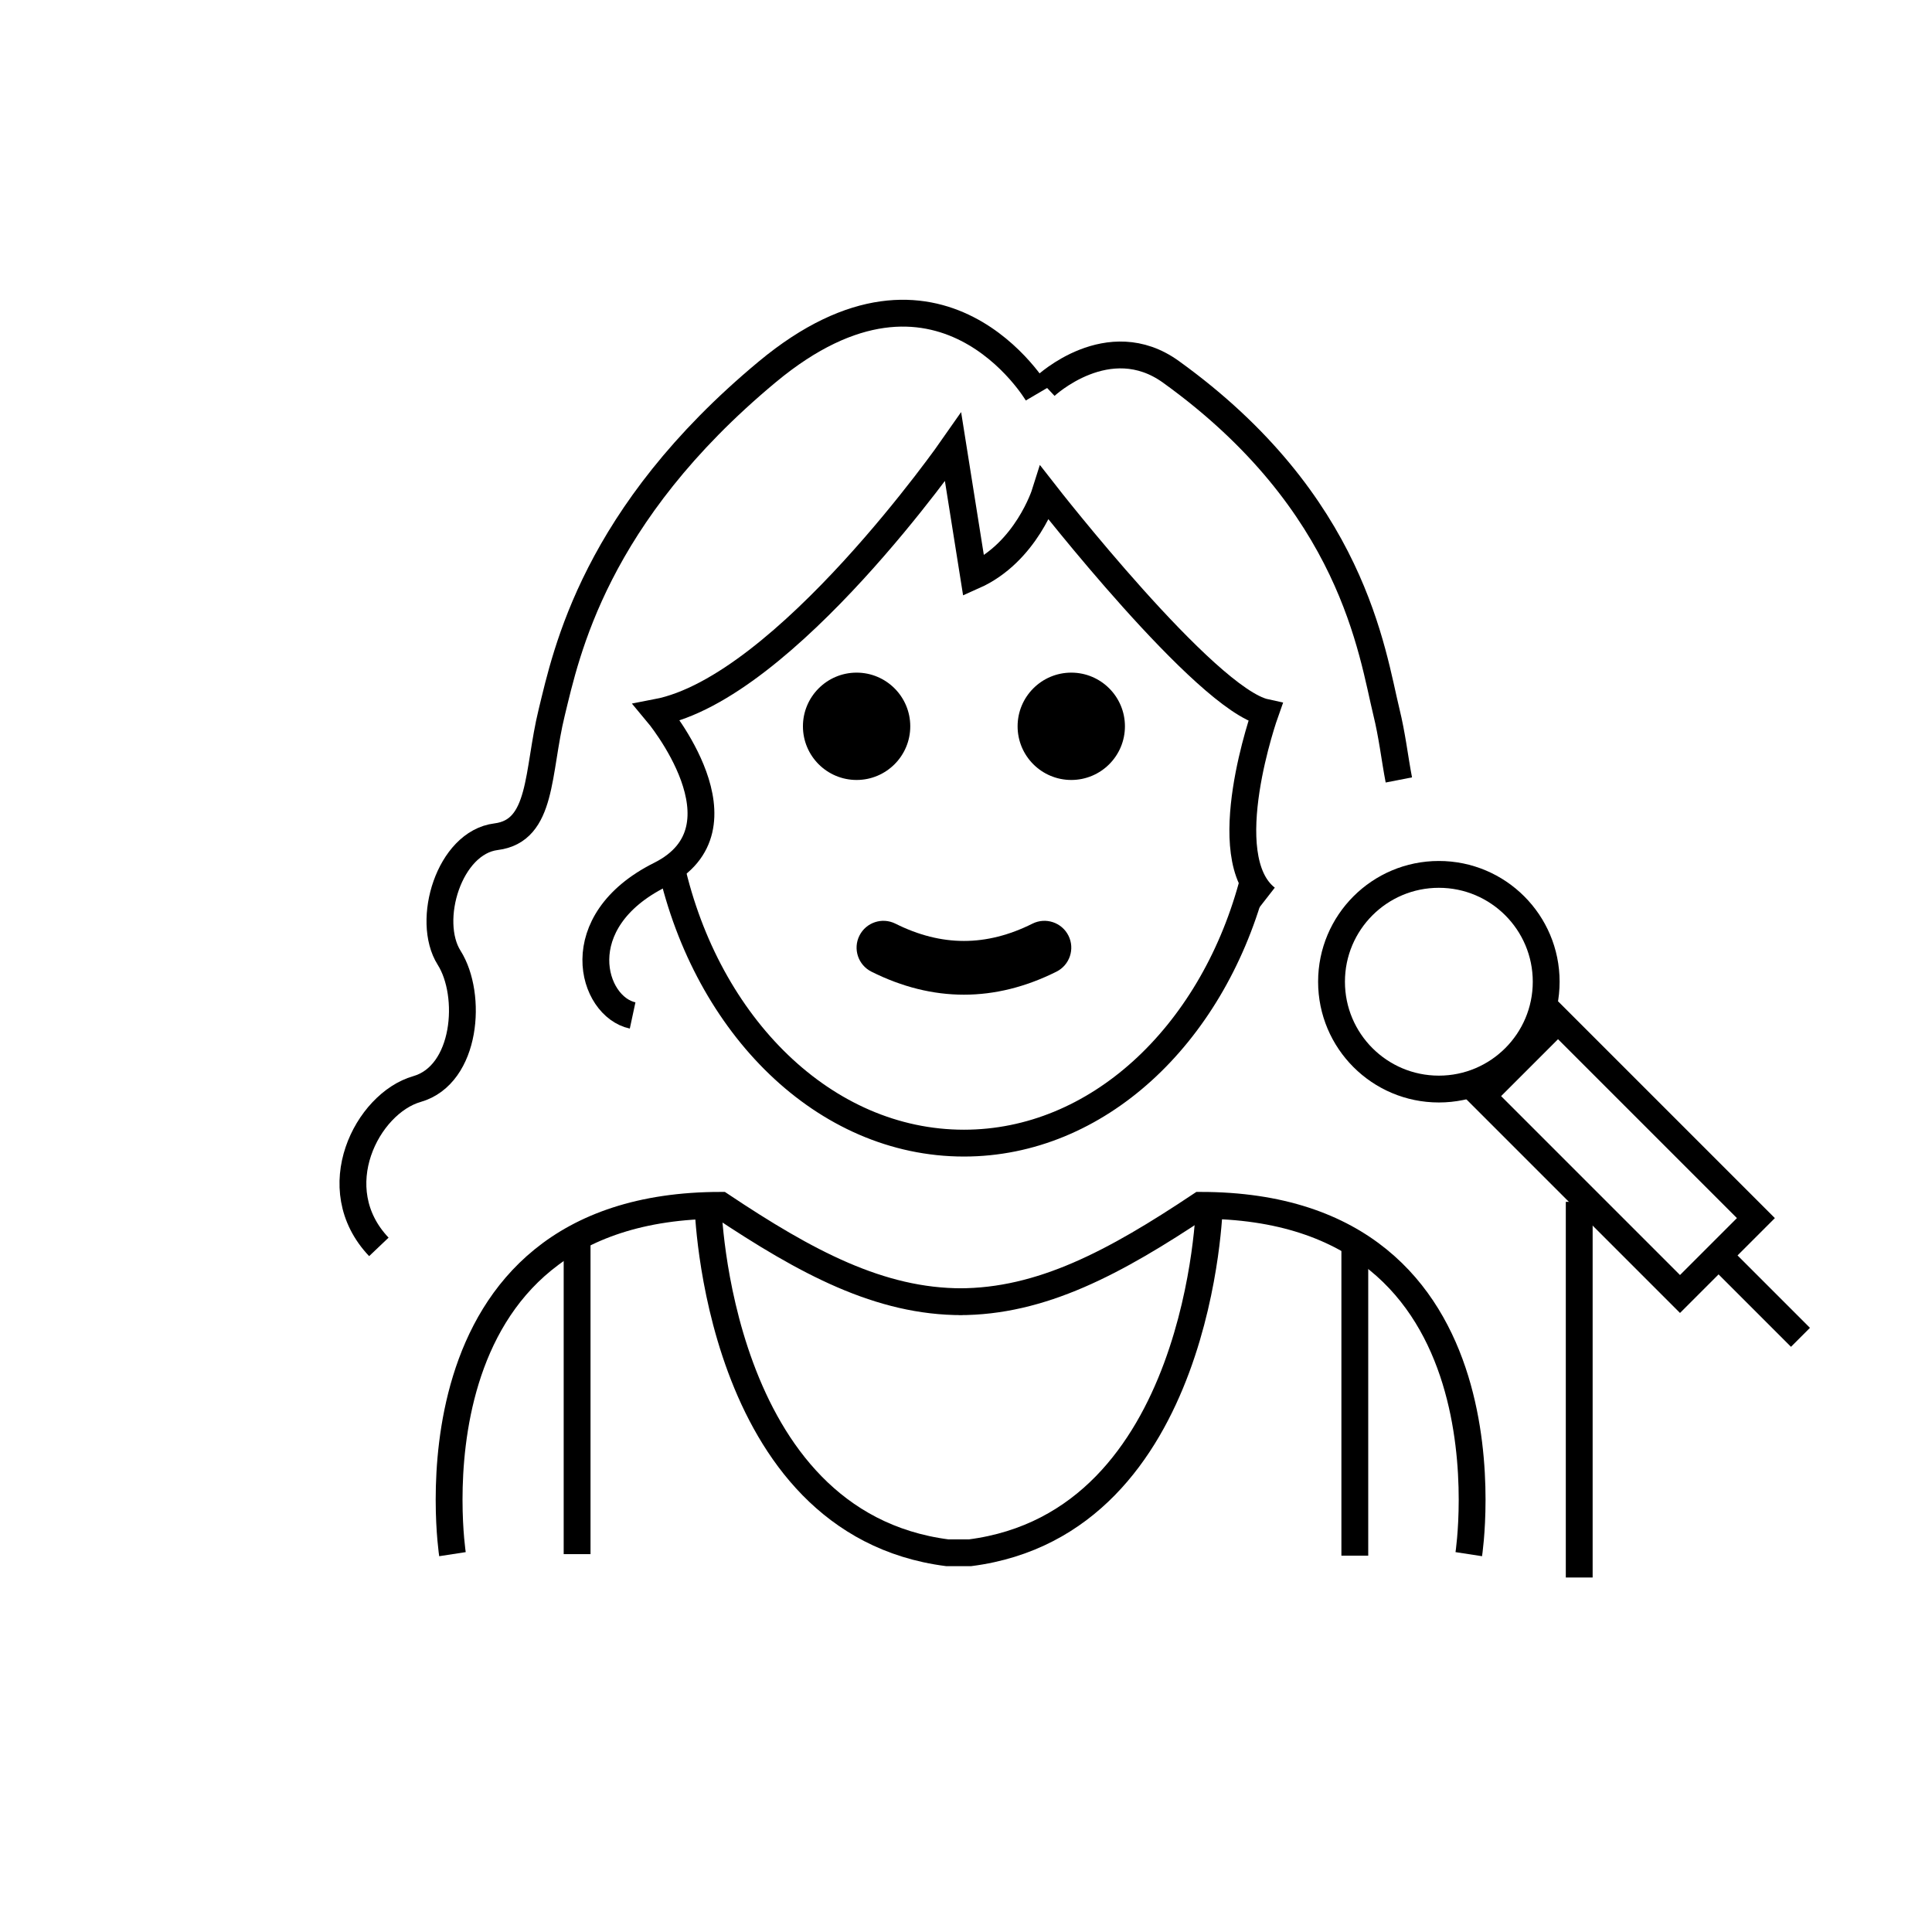 <svg id="emoji" viewBox="0 0 72 72" version="1.1" xmlns="http://www.w3.org/2000/svg" width="64" height="64">
  <g id="line">
    <path d="M41.923,27.067c0,1.105-0.896,2-2,2s-2-0.895-2-2c0-1.103,0.896-2,2-2S41.923,25.963,41.923,27.067"/>
    <path d="M33.923,27.067c0,1.105-0.896,2-2,2s-2-0.895-2-2c0-1.103,0.896-2,2-2S33.923,25.963,33.923,27.067"/>
    <path d="M35.922,37.069c-1.152,0-2.304-0.286-3.447-0.858c-0.494-0.247-0.694-0.848-0.447-1.342 c0.247-0.494,0.846-0.694,1.342-0.447c1.718,0.859,3.388,0.859,5.106,0c0.495-0.247,1.095-0.046,1.342,0.447 c0.247,0.494,0.047,1.095-0.447,1.342C38.226,36.783,37.074,37.069,35.922,37.069z"/>
    <path fill="none" stroke="#000000" strokeLinecap="round" strokeLinejoin="round" strokeMiterlimit="10" strokeWidth="2" d="M25.008,32.281c1.343,5.955,5.721,10.32,10.915,10.32c4.971,0,9.195-3.999,10.726-9.564"/>
    <path fill="none" stroke="#000000" strokeLinecap="round" strokeLinejoin="round" strokeMiterlimit="10" strokeWidth="2" d="M54.737,57.919c0,0,2-13-10-13c-3.192,2.128-5.926,3.598-9,3.592h0.125c-3.074,0.006-5.808-1.464-9-3.592 c-12,0-10,13-10,13"/>
    <rect x="58.347" y="37.906" width="4" height="10.43" transform="matrix(0.707 -0.707 0.707 0.707 -12.816 55.301)" fill="none" stroke="#000000" strokeLinecap="round" strokeLinejoin="round" strokeMiterlimit="10" strokeWidth="2"/>
    <ellipse cx="53.622" cy="36.586" rx="4" ry="4" fill="none" stroke="#000000" strokeLinecap="round" strokeLinejoin="round" strokeMiterlimit="10" strokeWidth="2"/>
    <line x1="64.252" x2="67.098" y1="46.992" y2="49.838" fill="none" stroke="#000000" strokeLinecap="round" strokeLinejoin="round" strokeMiterlimit="10" strokeWidth="2"/>
    <line x1="58.853" x2="58.853" y1="44.789" y2="58.789" fill="none" stroke="#000000" strokeLinecap="round" strokeLinejoin="round" strokeMiterlimit="10" strokeWidth="2"/>
    <path fill="none" stroke="#000000" strokeLinecap="round" strokeLinejoin="round" strokeMiterlimit="10" strokeWidth="2" d="M38.66,14.672c0,0-3.623-6.17-10.065-0.815s-7.489,10.462-8.034,12.693c-0.546,2.23-0.326,4.414-2.075,4.632 c-1.748,0.218-2.623,3.125-1.748,4.511c0.875,1.385,0.656,4.361-1.2,4.893 c-1.856,0.532-3.494,3.699-1.419,5.882"/>
    <path fill="none" stroke="#000000" strokeLinecap="round" strokeLinejoin="round" strokeMiterlimit="10" strokeWidth="2" d="M38.958,14.389c0,0,2.35-2.209,4.679-0.532c6.798,4.895,7.489,10.462,8.034,12.693 c0.102,0.414,0.176,0.827,0.243,1.226c0.075,0.454,0.139,0.89,0.217,1.29"/>
    <path fill="none" stroke="#000000" strokeLinecap="round" strokeLinejoin="round" strokeMiterlimit="10" strokeWidth="2" d="M47.201,33.475c-1.965-1.529-0.044-6.925-0.044-6.925c-2.228-0.483-8.214-8.165-8.214-8.165 s-0.695,2.207-2.66,3.08l-0.764-4.804c0,0-6.249,8.969-11.04,9.889c0,0,3.616,4.305,0.122,6.052 c-3.494,1.747-2.553,4.913-1.025,5.241"/>
    <path fill="none" stroke="#000000" strokeLinecap="round" strokeLinejoin="round" strokeMiterlimit="10" strokeWidth="2" d="M45.07,44.908c0,0-0.279,11.844-8.918,12.959H35.302c-8.639-1.115-8.918-12.959-8.918-12.959"/>
    <line x1="21.507" x2="21.507" y1="46.301" y2="57.918" fill="none" stroke="#000000" strokeLinecap="round" strokeLinejoin="round" strokeMiterlimit="10" strokeWidth="2"/>
    <line x1="50.49" x2="50.49" y1="46.301" y2="57.975" fill="none" stroke="#000000" strokeLinecap="round" strokeLinejoin="round" strokeMiterlimit="10" strokeWidth="2"/>
  </g>
</svg>
